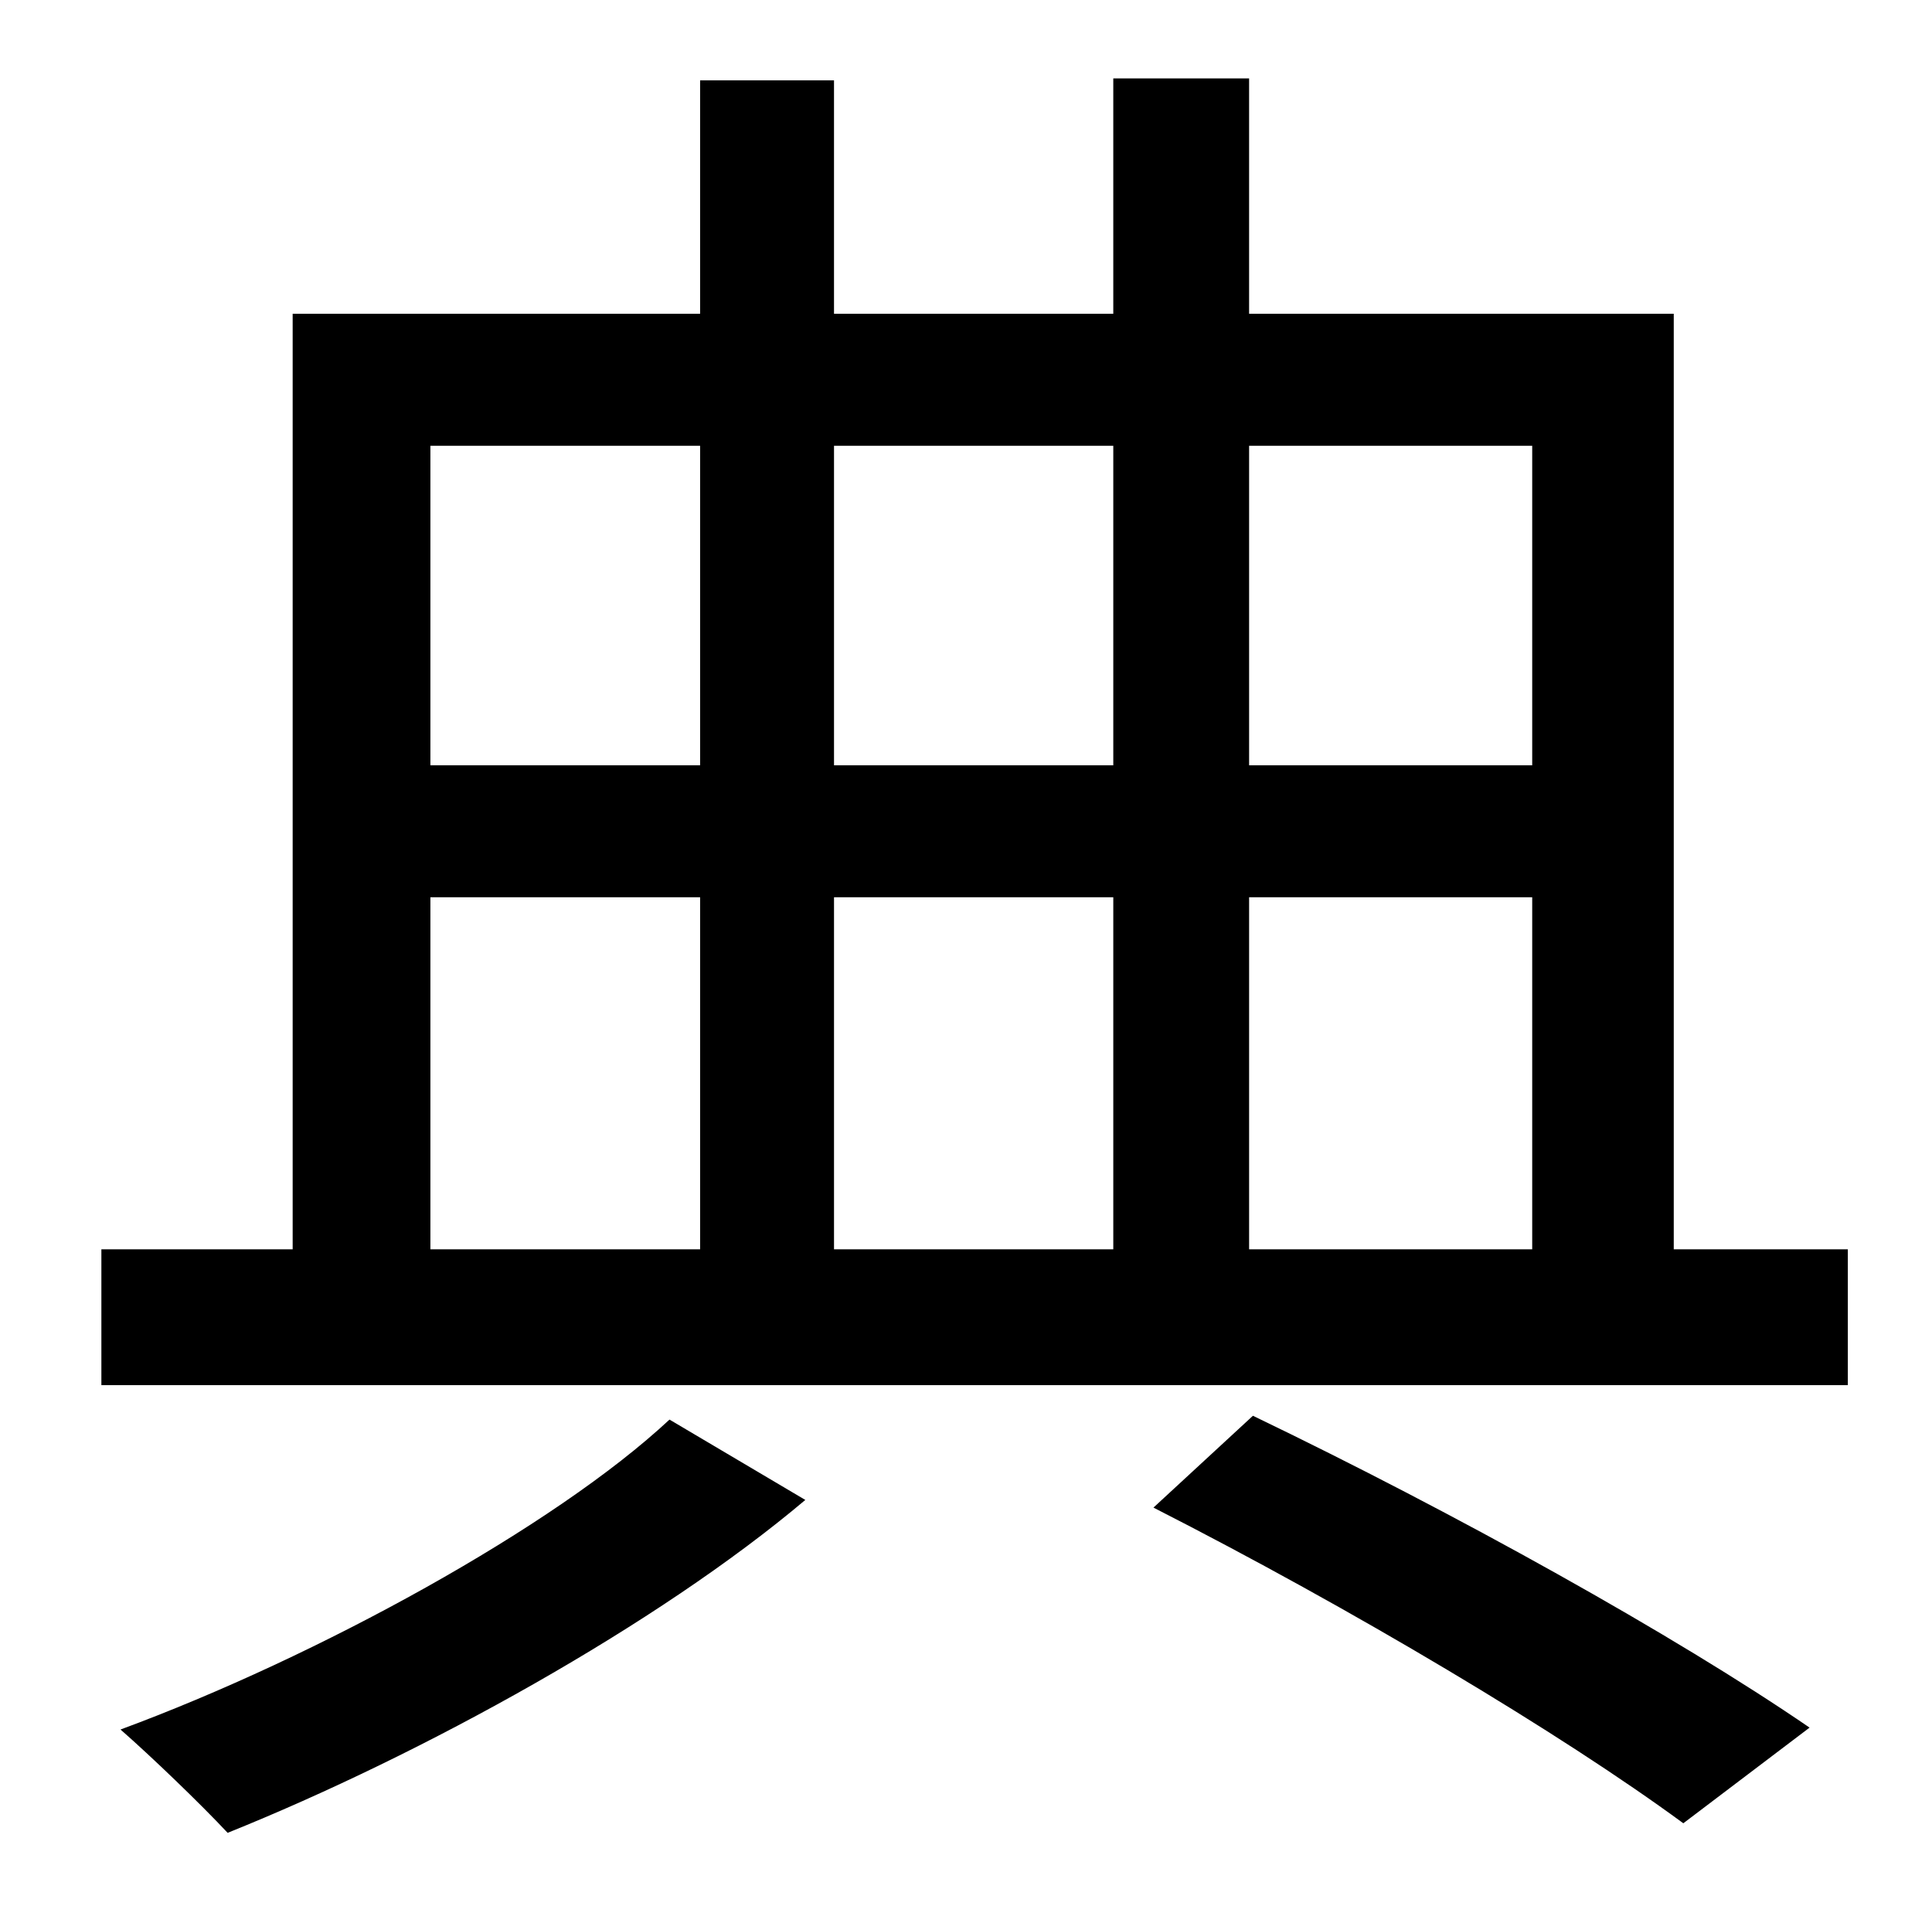 <?xml version="1.0" standalone="no"?>
<!DOCTYPE svg PUBLIC "-//W3C//DTD SVG 1.1//EN" "http://www.w3.org/Graphics/SVG/1.1/DTD/svg11.dtd" >
<svg xmlns="http://www.w3.org/2000/svg" xmlns:xlink="http://www.w3.org/1999/xlink" version="1.1" viewBox="-10 0 1010 1000">
   <path fill="currentColor"
d="M340 742l71 42c-77 65 -200 133 -302 174c-14 -15 -40 -40 -56 -54c103 -38 227 -106 287 -162zM593 788l52 -48c106 51 221 115 291 163l-66 50c-64 -47 -173 -112 -277 -165zM215 469v184h141v-184h-141zM356 233h-141v167h141v-167zM572 233h-146v167h146v-167z
M791 233h-148v167h148v-167zM572 653v-184h-146v184h146zM643 469v184h148v-184h-148zM865 653h91v71h-913v-71h100v-489h213v-122h70v122h146v-123h71v123h222v489z" />
</svg>
